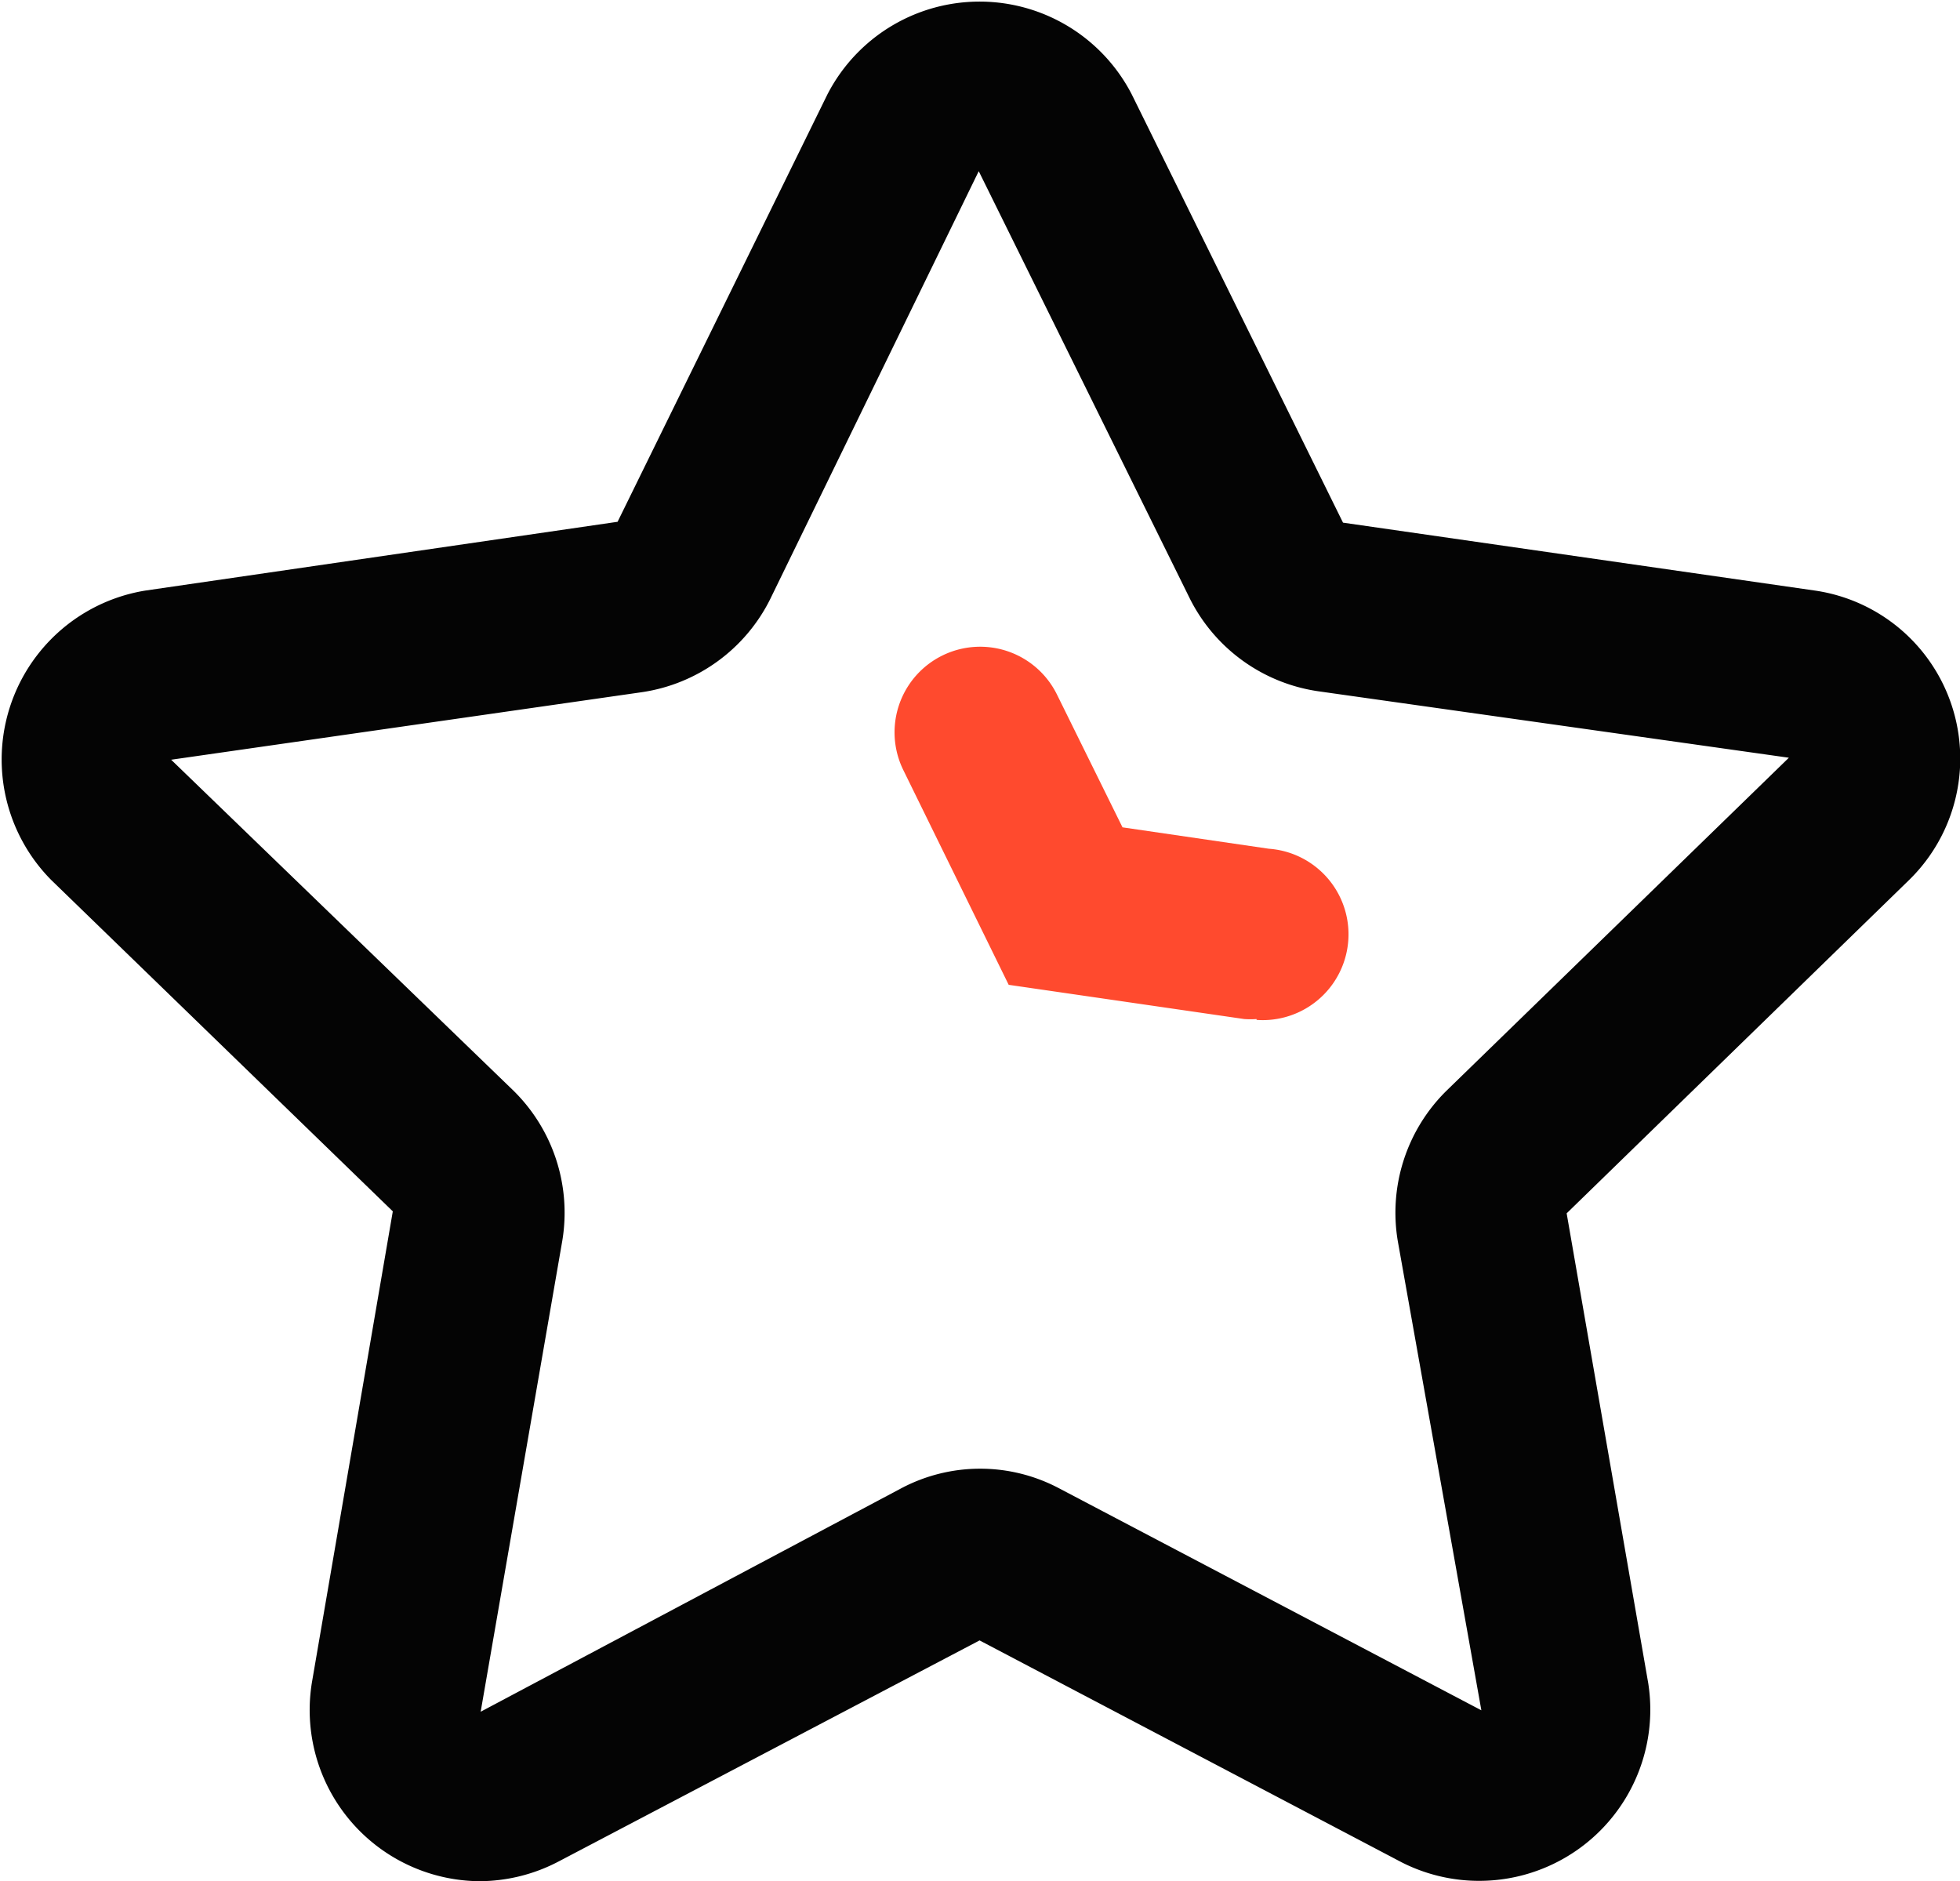 <?xml version="1.0" standalone="no"?><!DOCTYPE svg PUBLIC "-//W3C//DTD SVG 1.1//EN" "http://www.w3.org/Graphics/SVG/1.1/DTD/svg11.dtd"><svg t="1729587107832" class="icon" viewBox="0 0 1067 1024" version="1.1" xmlns="http://www.w3.org/2000/svg" p-id="6826" xmlns:xlink="http://www.w3.org/1999/xlink" width="208.398" height="200"><path d="M260.892 1024a93.176 93.176 0 0 1-91.002-108.705l43.948-255.922L27.953 479.078A93.176 93.176 0 0 1 79.199 321.456l257.009-37.426L450.349 51.557a93.176 93.176 0 0 1 165.853 0l114.917 232.939 256.854 36.96a92.399 92.399 0 0 1 51.247 157.622l-186.351 181.382L897.281 916.227a93.176 93.176 0 0 1-134.173 97.524l-229.833-120.818-229.212 120.352a93.176 93.176 0 0 1-43.171 10.715zM532.809 93.176L419.29 326.115a93.176 93.176 0 0 1-69.571 50.625L93.176 413.544l186.351 180.14a93.176 93.176 0 0 1 26.555 81.839L261.668 931.756l228.901-121.594a91.778 91.778 0 0 1 86.032 0l229.833 120.818L760.934 675.523a93.176 93.176 0 0 1 26.555-81.839l186.351-181.227-256.233-36.183A93.176 93.176 0 0 1 647.881 326.115z" fill="#040404" p-id="6827"></path><path d="M684.064 554.705a48.296 48.296 0 0 1-6.678 0l-128.272-18.635L491.812 419.29a46.588 46.588 0 0 1 83.547-41.308l35.717 72.366 79.665 11.647a46.588 46.588 0 0 1-6.678 93.176z" fill="#FF4A2E" p-id="6828"></path></svg>